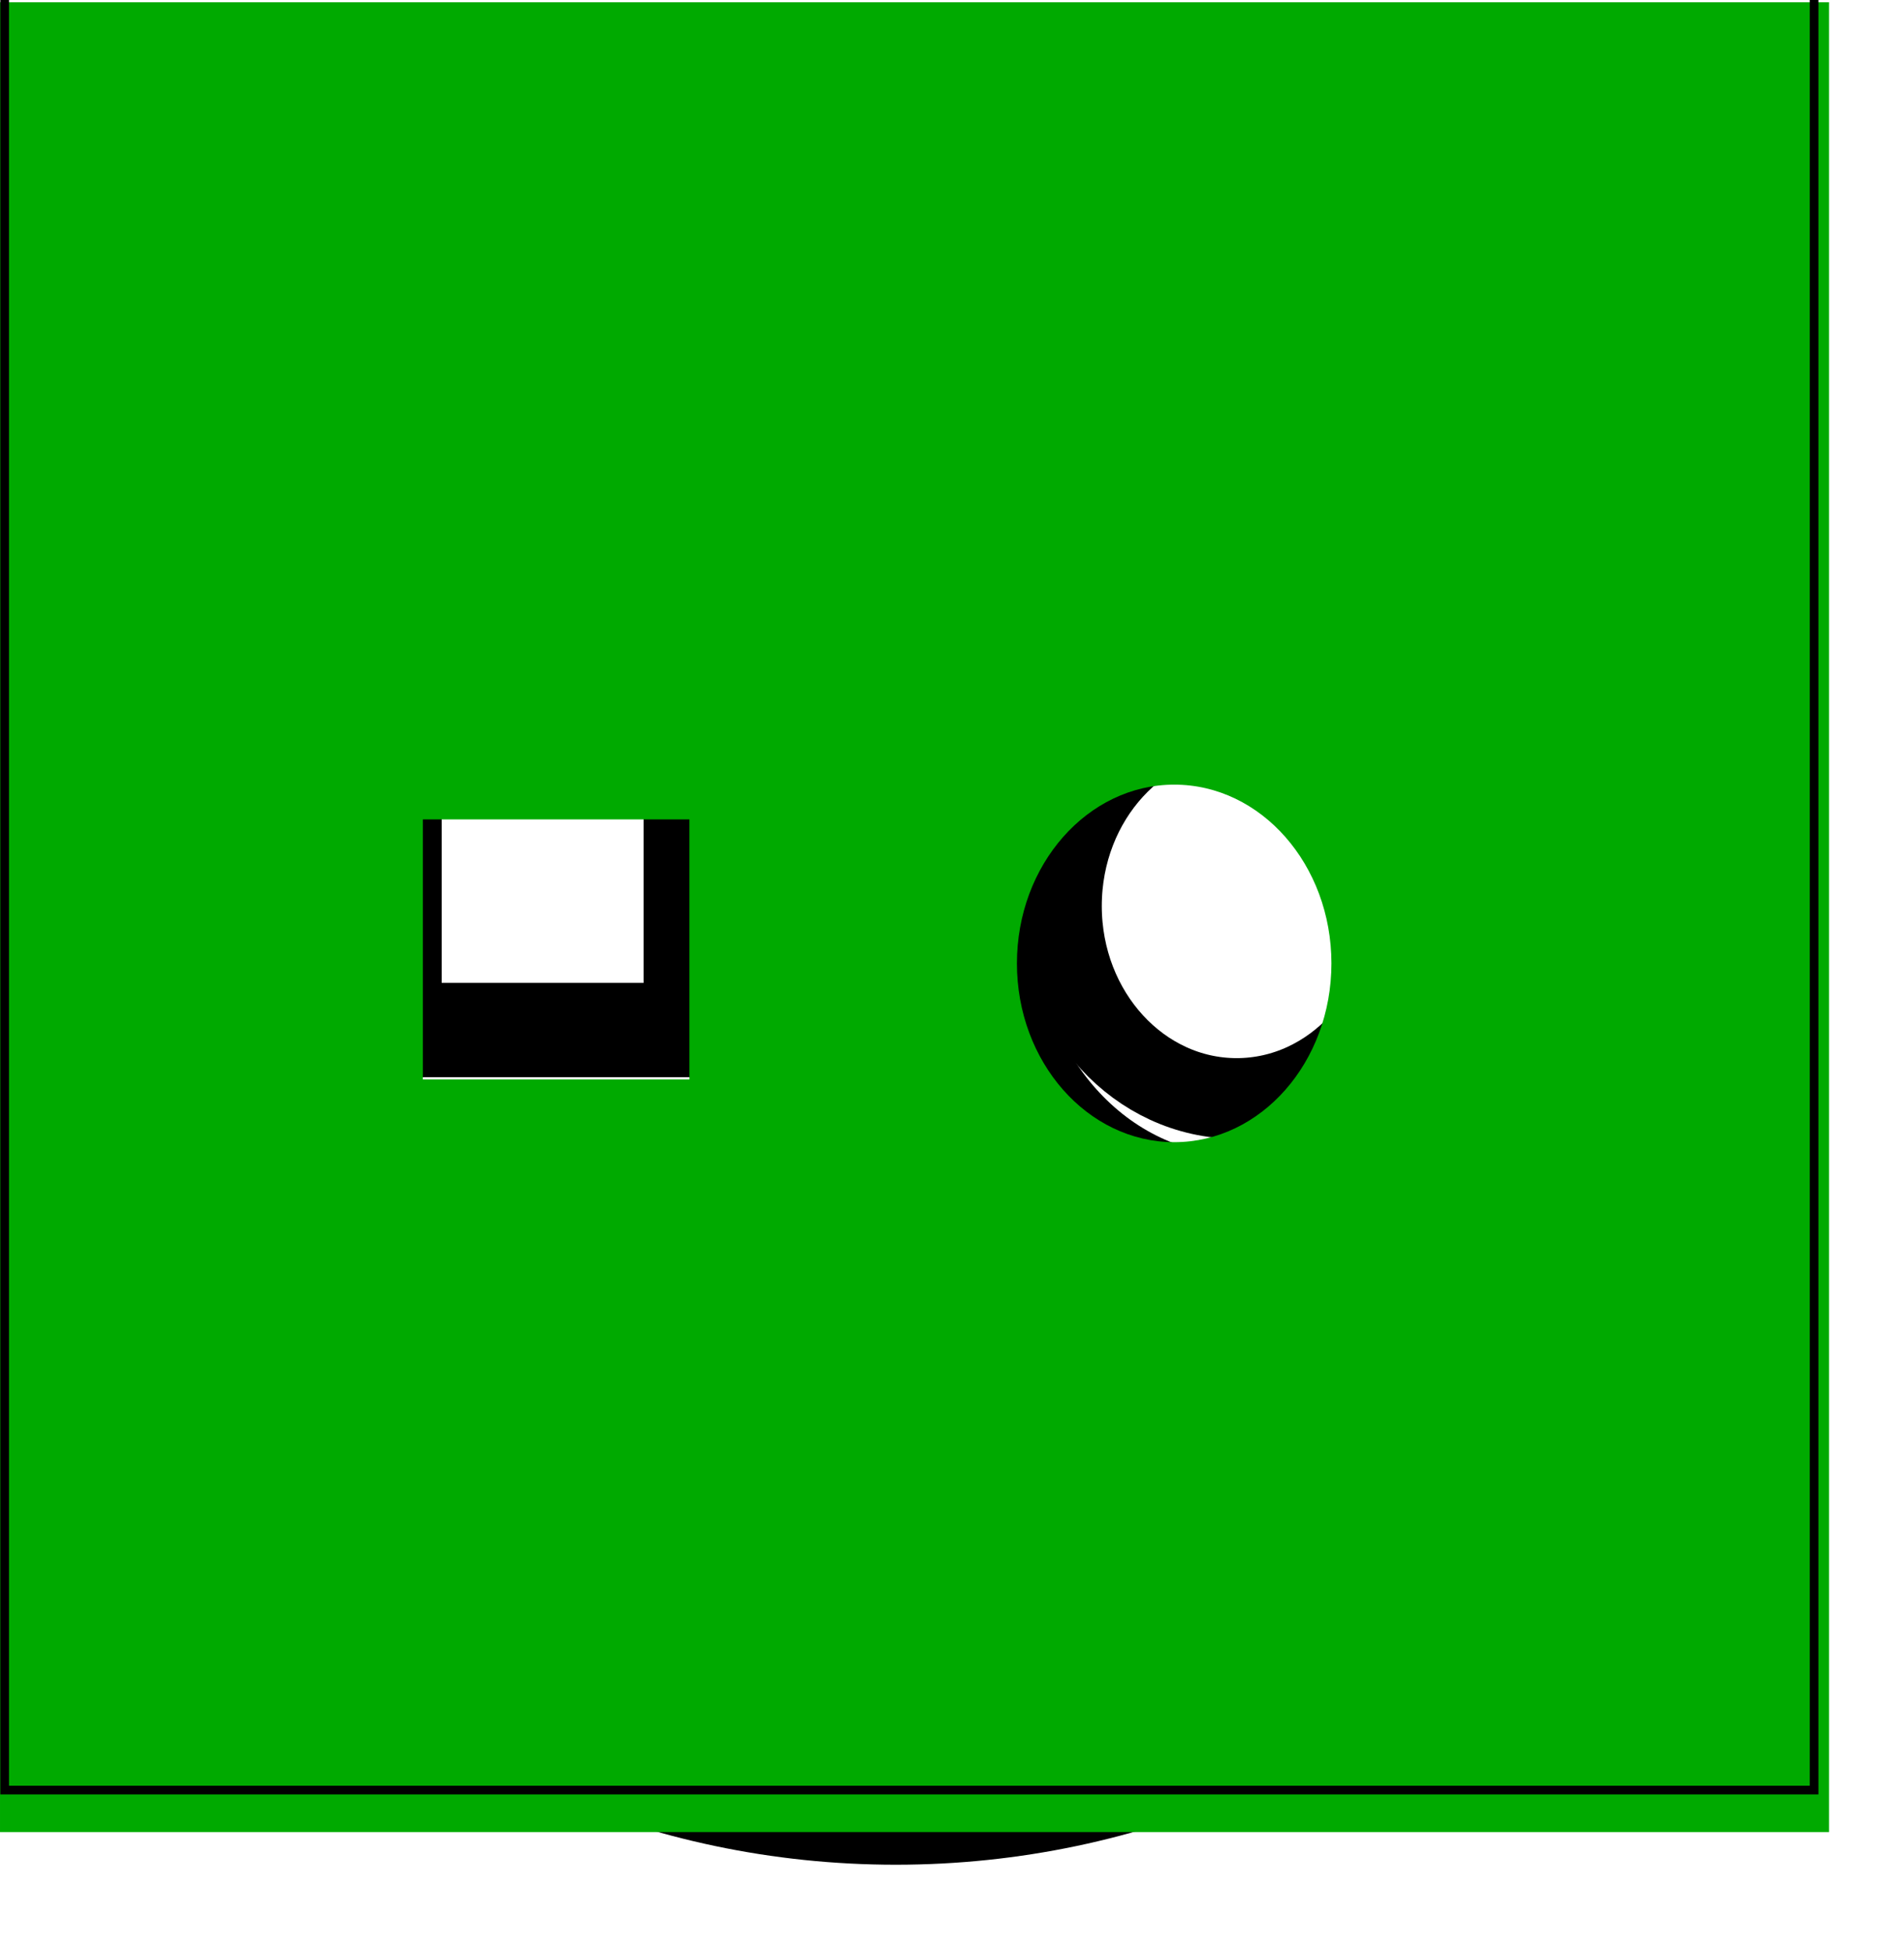 <?xml version="1.0" encoding="UTF-8" standalone="no"?>
<svg
   xmlns:svg="http://www.w3.org/2000/svg"
   xmlns="http://www.w3.org/2000/svg"
   version="1.2" baseProfile="tiny"
   width="6.730mm"
   height="6.895mm"
   id="svg2">
  <g
     id="copper0"
     style="display:inline"
     transform="matrix(0.13,0,0,0.126,-0.814,-108.153)"  >
    <g
       >
      <path
         style="fill:none;fill-opacity:1;stroke:#000000;stroke-width:8;stroke-miterlimit:4;stroke-dasharray:none;stroke-opacity:1"
         id="connector0pad"
         transform="matrix(1.069,0,0,1.069,-12.867,-67.444)"
         d="M 153.738,955.878 C 153.738,966.418 146.143,974.963 136.774,974.963 C 127.405,974.963 119.81,966.418 119.81,955.878 C 119.81,945.338 127.405,936.793 136.774,936.793 C 146.143,936.793 153.738,945.338 153.738,955.878 L 153.738,955.878 z" />
      <rect
         style="fill:none;fill-opacity:1;stroke:#000000;stroke-width:10;stroke-miterlimit:4;stroke-dasharray:none;stroke-opacity:1"
         id="connector1pad"
         y="937.854"
         x="46.652"
         height="29.688"
         width="30.748" />
    </g>
  </g>


  <g
     id="silkscreen"
     style="display:inline"
     transform="matrix(0.13,0,0,0.13,-0.847,-111.64)">
    <g
       >
      <path
         d="M 186.607,956.049 C 186.607,1005.917 147.191,1046.343 98.57,1046.343 C 49.949,1046.343 10.534,1005.917 10.534,956.049 C 10.534,906.181 49.949,865.756 98.57,865.756 C 147.191,865.756 186.607,906.181 186.607,956.049 L 186.607,956.049 z"
         id="path12041"
         style="fill:none;fill-opacity:1;stroke:#000000;stroke-width:8;stroke-miterlimit:4;stroke-dasharray:none;stroke-opacity:1" />
      <path
         d="M 151.994,952.287 C 151.994,964.338 143.235,974.108 132.43,974.108 C 121.626,974.108 112.867,964.338 112.867,952.287 C 112.867,940.236 121.626,930.466 132.43,930.466 C 143.235,930.466 151.994,940.236 151.994,952.287 L 151.994,952.287 z"
         transform="matrix(1.263,0,0,1.263,-33.578,-248.878)"
         id="path12043"
         style="fill:none;fill-opacity:1;stroke:#000000;stroke-width:6.332;stroke-miterlimit:4;stroke-dasharray:none;stroke-opacity:1" />
      <rect
         width="50.522"
         height="48.78"
         x="36.878"
         y="928.493"
         id="rect12045"
         style="fill:none;fill-opacity:1;stroke:#000000;stroke-width:8;stroke-miterlimit:4;stroke-dasharray:none;stroke-opacity:1" />
    </g>
  </g>

  <g
     id="soldermask"
     style="display:inline"
     transform="matrix(0.117,0,0,0.117,-3.4888439e-3,-98.784)">
    <path
       d="M 0.03,844.562 L 0.03,1053.438 L 208.875,1053.438 L 208.875,844.562 L 0.03,844.562 z M 134.115,933.875 C 144.022,933.875 152.055,943.021 152.055,954.281 C 152.055,965.542 144.022,974.688 134.115,974.688 C 124.208,974.687 116.144,965.542 116.144,954.281 C 116.144,943.021 124.208,933.875 134.115,933.875 z M 48.313,937.844 L 78.749,937.844 L 78.749,967.531 L 48.313,967.531 L 48.313,937.844 z"
   
       style="fill:#00aa00;fill-opacity:1;stroke:none;stroke-width:10;stroke-miterlimit:4;stroke-opacity:1" />
  </g>


  <g
     id="outline"
     style="display:inline"
     transform="matrix(0.117,0,0,0.117,4.4383442e-3,-99.161)">
    <rect
       width="206.605"
       height="207.036"
       x="0.494"
       y="844.831"
       style="fill:none;fill-opacity:1;stroke:#000000;stroke-width:0.989;stroke-miterlimit:4;stroke-dasharray:none;stroke-opacity:1" />
  </g>

</svg>
